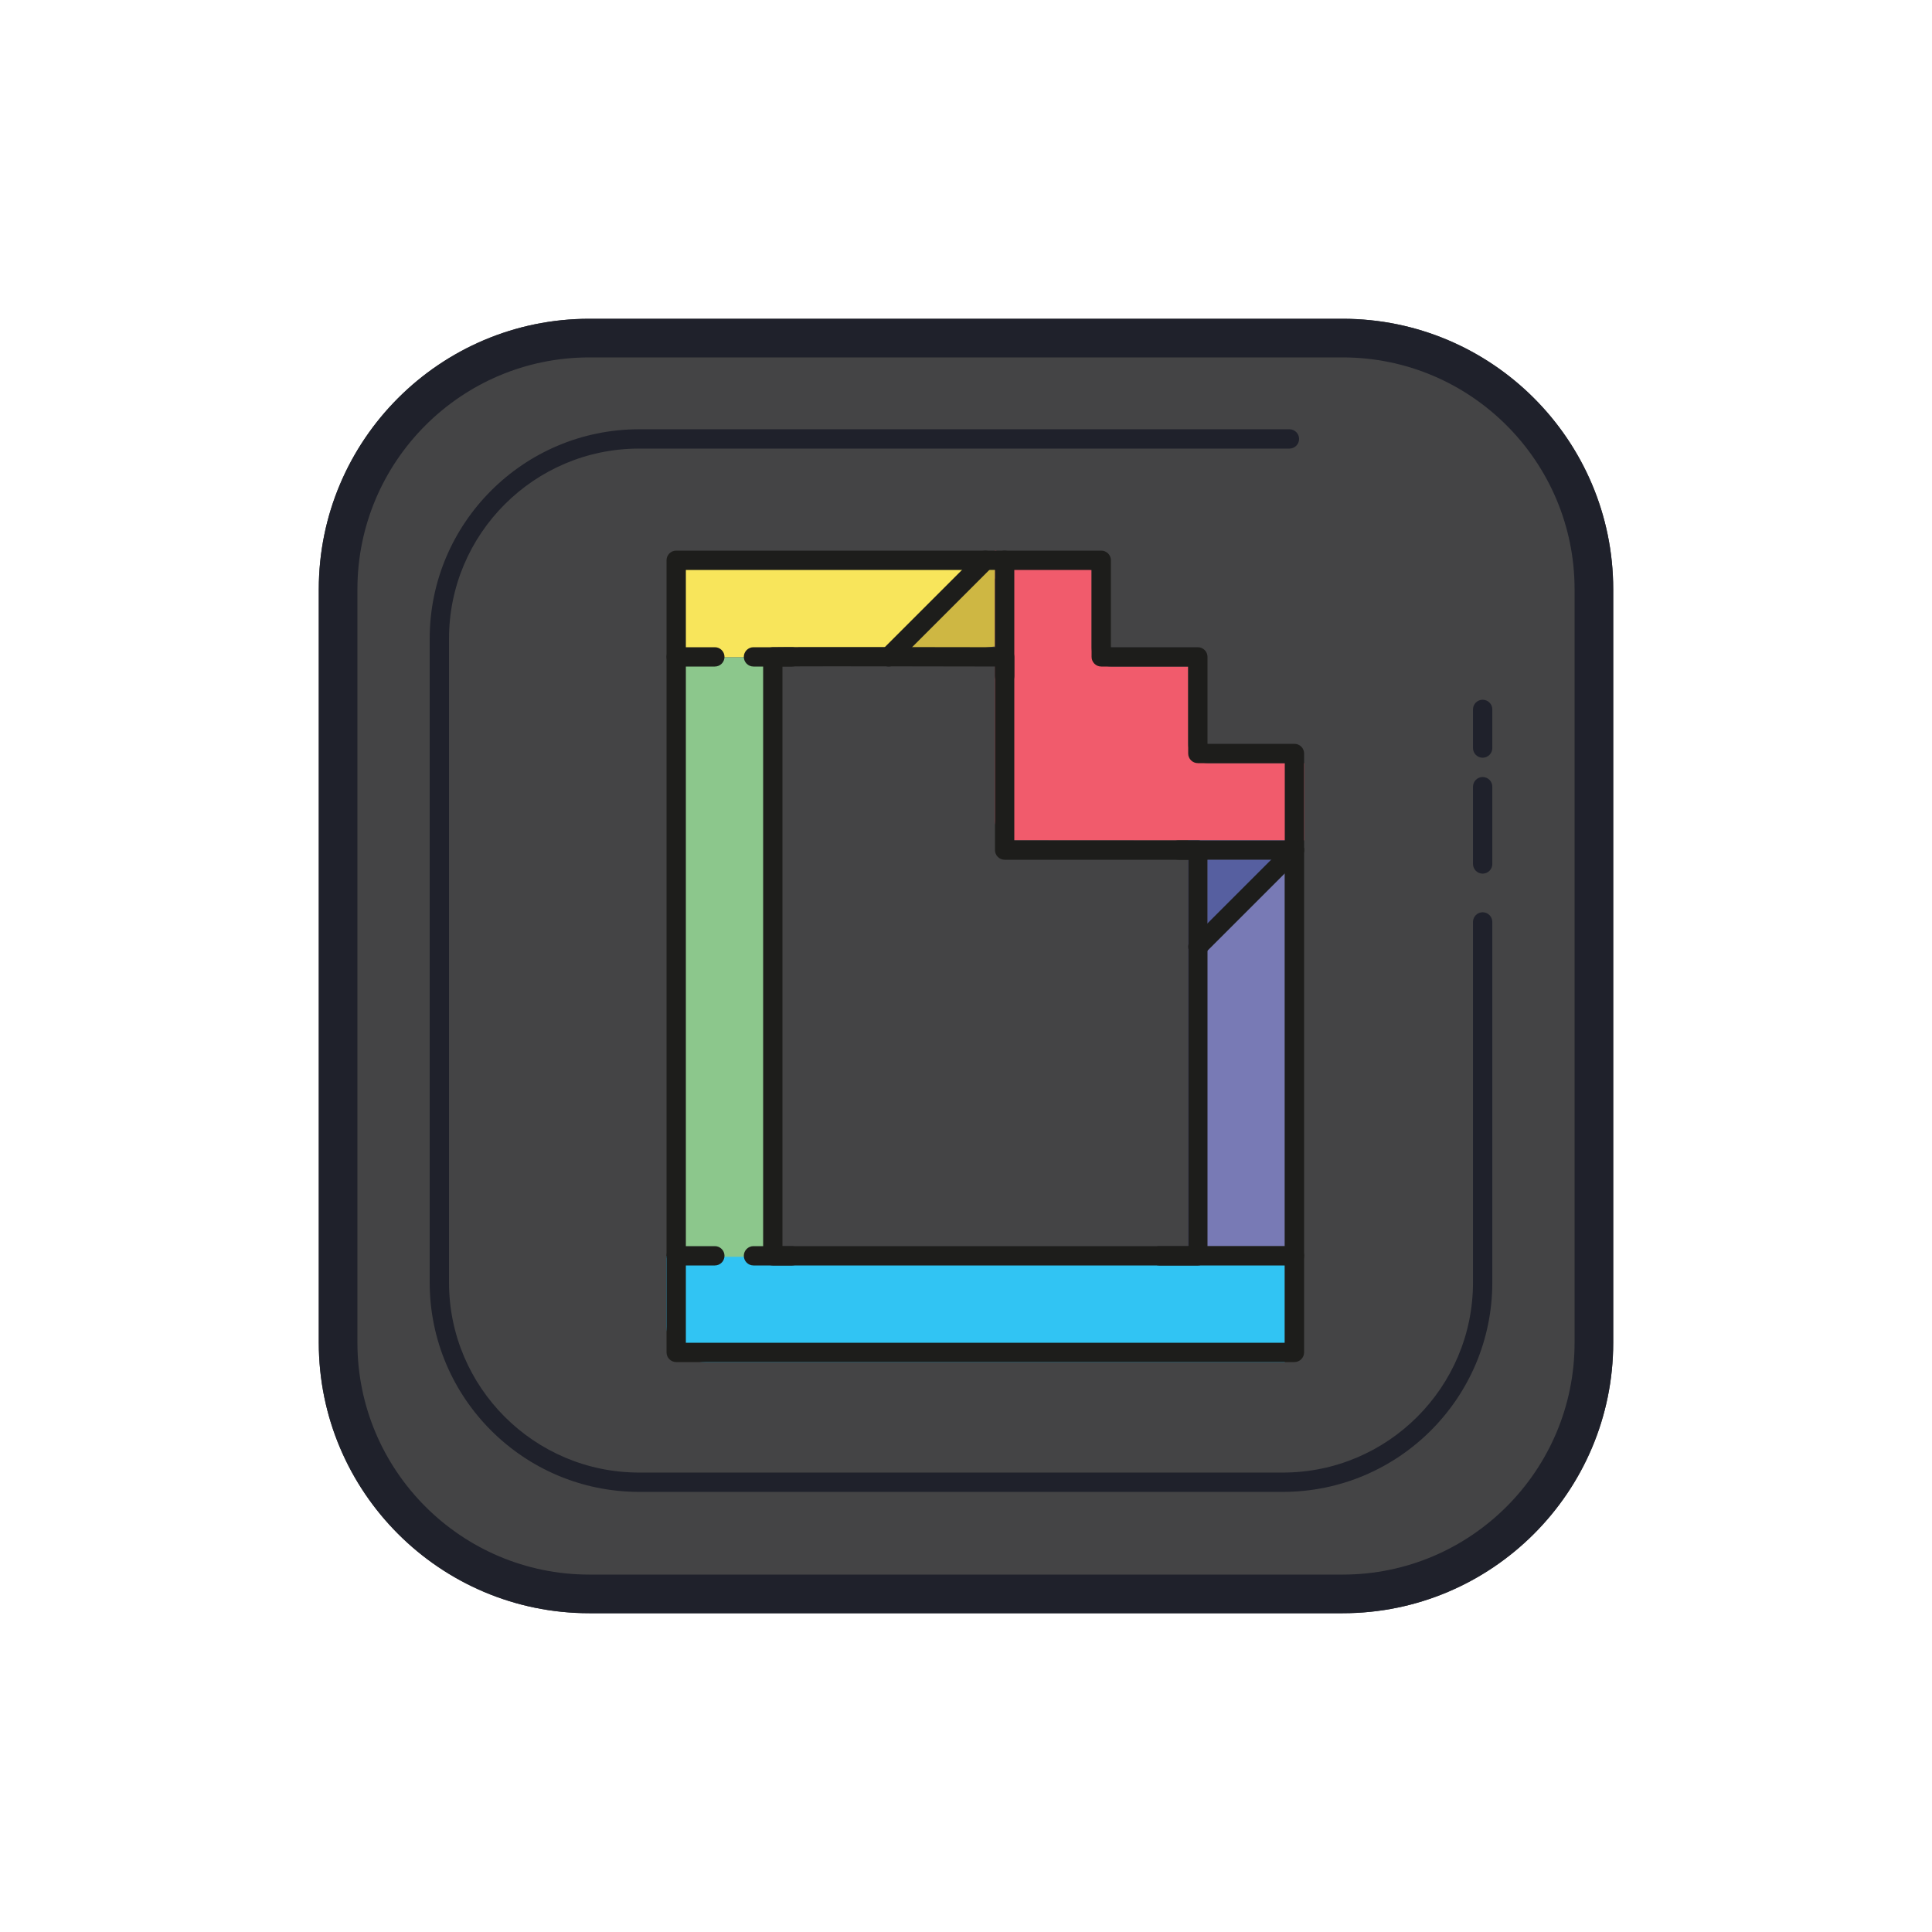 <svg xmlns="http://www.w3.org/2000/svg"  viewBox="0 0 100 100" width="100px" height="100px" baseProfile="basic"><path fill="#444445" d="M83.5,30.5v39c0,7.72-6.28,14-14,14h-39c-7.72,0-14-6.28-14-14v-39c0-7.72,6.28-14,14-14h39 C77.22,16.5,83.5,22.78,83.5,30.5z"/><path fill="#31c4f3" d="M56.26,64.999H40.9h-1.92H34.5v3.667c0,1.013,0.895,1.834,2,1.834h30v-5.501h-4.48H56.26z"/><polygon fill="#f8e55b" points="35.017,29.052 35.017,34.021 40.658,34.021 46.153,34.021 48.352,34.021 52.198,29.052"/><polygon fill="#ceb743" points="51.5,29.5 50.934,29.5 46.406,34.028 51.5,33.462"/><path fill="#f15b6c" d="M61.5,38.5v-4h-4c-0.552,0-1-0.448-1-1v-4l-5-1v13.991c0,0.556,0.453,1.005,1.009,1L67.5,43.5v-4h-5 C61.948,39.5,61.5,39.052,61.5,38.5z"/><rect width="5" height="21" x="61.5" y="43.5" fill="#787ab5"/><rect width="4.584" height="31.031" x="35.349" y="34.021" fill="#8cc78c"/><polygon fill="#565fa0" points="62.5,44.5 62.5,48.5 66.5,44.5"/><path fill="#1d1d1b" d="M67,70.5H35c-0.276,0-0.5-0.224-0.5-0.5V29c0-0.276,0.224-0.5,0.5-0.5h22c0.276,0,0.5,0.224,0.5,0.5 v4.5H62c0.276,0,0.5,0.224,0.5,0.5v4.5H67c0.276,0,0.5,0.224,0.5,0.5v31C67.5,70.276,67.276,70.5,67,70.5z M35.5,69.5h31v-30H62 c-0.276,0-0.5-0.224-0.5-0.5v-4.5H57c-0.276,0-0.5-0.224-0.5-0.5v-4.5h-21V69.5z M62,65.5H40c-0.276,0-0.5-0.224-0.5-0.5V34 c0-0.27,0.213-0.49,0.483-0.5c0.689-0.022,11.556-0.001,12.018,0c0.276,0.001,0.499,0.225,0.499,0.5v9.5H62 c0.276,0,0.5,0.224,0.5,0.5v21C62.5,65.276,62.276,65.5,62,65.5z M40.5,64.5h21v-20H52c-0.276,0-0.5-0.224-0.5-0.5v-9.501 c-1.949-0.005-9.027-0.017-11-0.005V64.5z"/><path fill="#1d1d1b" d="M52,35.5c-0.276,0-0.5-0.224-0.5-0.5v-6c0-0.276,0.224-0.5,0.5-0.5s0.5,0.224,0.5,0.5v6 C52.5,35.276,52.276,35.5,52,35.5z"/><path fill="#1d1d1b" d="M67,65.5h-7c-0.276,0-0.5-0.224-0.5-0.5s0.224-0.5,0.5-0.5h7c0.276,0,0.5,0.224,0.5,0.5 S67.276,65.5,67,65.5z"/><path fill="#1d1d1b" d="M37,34.5h-2c-0.276,0-0.5-0.224-0.5-0.5s0.224-0.5,0.5-0.5h2c0.276,0,0.5,0.224,0.5,0.5 S37.276,34.5,37,34.5z"/><path fill="#1d1d1b" d="M41,34.5h-2c-0.276,0-0.5-0.224-0.5-0.5s0.224-0.5,0.5-0.5h2c0.276,0,0.5,0.224,0.5,0.5 S41.276,34.5,41,34.5z"/><path fill="#1d1d1b" d="M37,65.5h-2c-0.276,0-0.5-0.224-0.5-0.5s0.224-0.5,0.5-0.5h2c0.276,0,0.5,0.224,0.5,0.5 S37.276,65.5,37,65.5z"/><path fill="#1d1d1b" d="M41,65.5h-2c-0.276,0-0.5-0.224-0.5-0.5s0.224-0.5,0.5-0.5h2c0.276,0,0.5,0.224,0.5,0.5 S41.276,65.5,41,65.5z"/><path fill="#1d1d1b" d="M46,34.5c-0.128,0-0.256-0.049-0.354-0.146c-0.195-0.195-0.195-0.512,0-0.707l5-5 c0.195-0.195,0.512-0.195,0.707,0s0.195,0.512,0,0.707l-5,5C46.256,34.451,46.128,34.5,46,34.5z"/><path fill="#1d1d1b" d="M67,44.5h-6c-0.276,0-0.5-0.224-0.5-0.5s0.224-0.5,0.5-0.5h6c0.276,0,0.5,0.224,0.5,0.5 S67.276,44.5,67,44.5z"/><path fill="#1d1d1b" d="M62,49.5c-0.128,0-0.256-0.049-0.354-0.146c-0.195-0.195-0.195-0.512,0-0.707l5-5 c0.195-0.195,0.512-0.195,0.707,0s0.195,0.512,0,0.707l-5,5C62.256,49.451,62.128,49.5,62,49.5z"/><path fill="#1f212b" d="M69.5,83.5h-39c-7.72,0-14-6.28-14-14v-39c0-7.72,6.28-14,14-14h39c7.72,0,14,6.28,14,14v39 C83.5,77.22,77.22,83.5,69.5,83.5z M30.5,18.5c-6.617,0-12,5.383-12,12v39c0,6.617,5.383,12,12,12h39c6.617,0,12-5.383,12-12v-39 c0-6.617-5.383-12-12-12H30.5z"/><path fill="#1f212b" d="M76.742,47.219c-0.276,0-0.5,0.224-0.5,0.5v18.663c0,5.424-4.413,9.837-9.837,9.837H33.078 c-5.424,0-9.837-4.413-9.837-9.837V33.056c0-5.424,4.413-9.837,9.837-9.837h33.663c0.276,0,0.5-0.224,0.5-0.5s-0.224-0.5-0.5-0.5 H33.078c-5.976,0-10.837,4.861-10.837,10.837v33.326c0,5.976,4.861,10.837,10.837,10.837h33.326 c5.976,0,10.837-4.861,10.837-10.837V47.719C77.242,47.443,77.018,47.219,76.742,47.219z M76.742,40.219 c-0.276,0-0.5,0.224-0.5,0.5v4c0,0.276,0.224,0.5,0.5,0.5s0.5-0.224,0.5-0.5v-4C77.242,40.443,77.018,40.219,76.742,40.219z M76.242,36.719v2c0,0.276,0.224,0.5,0.5,0.5s0.5-0.224,0.5-0.5v-2c0-0.276-0.224-0.5-0.5-0.5S76.242,36.443,76.242,36.719z"/></svg>